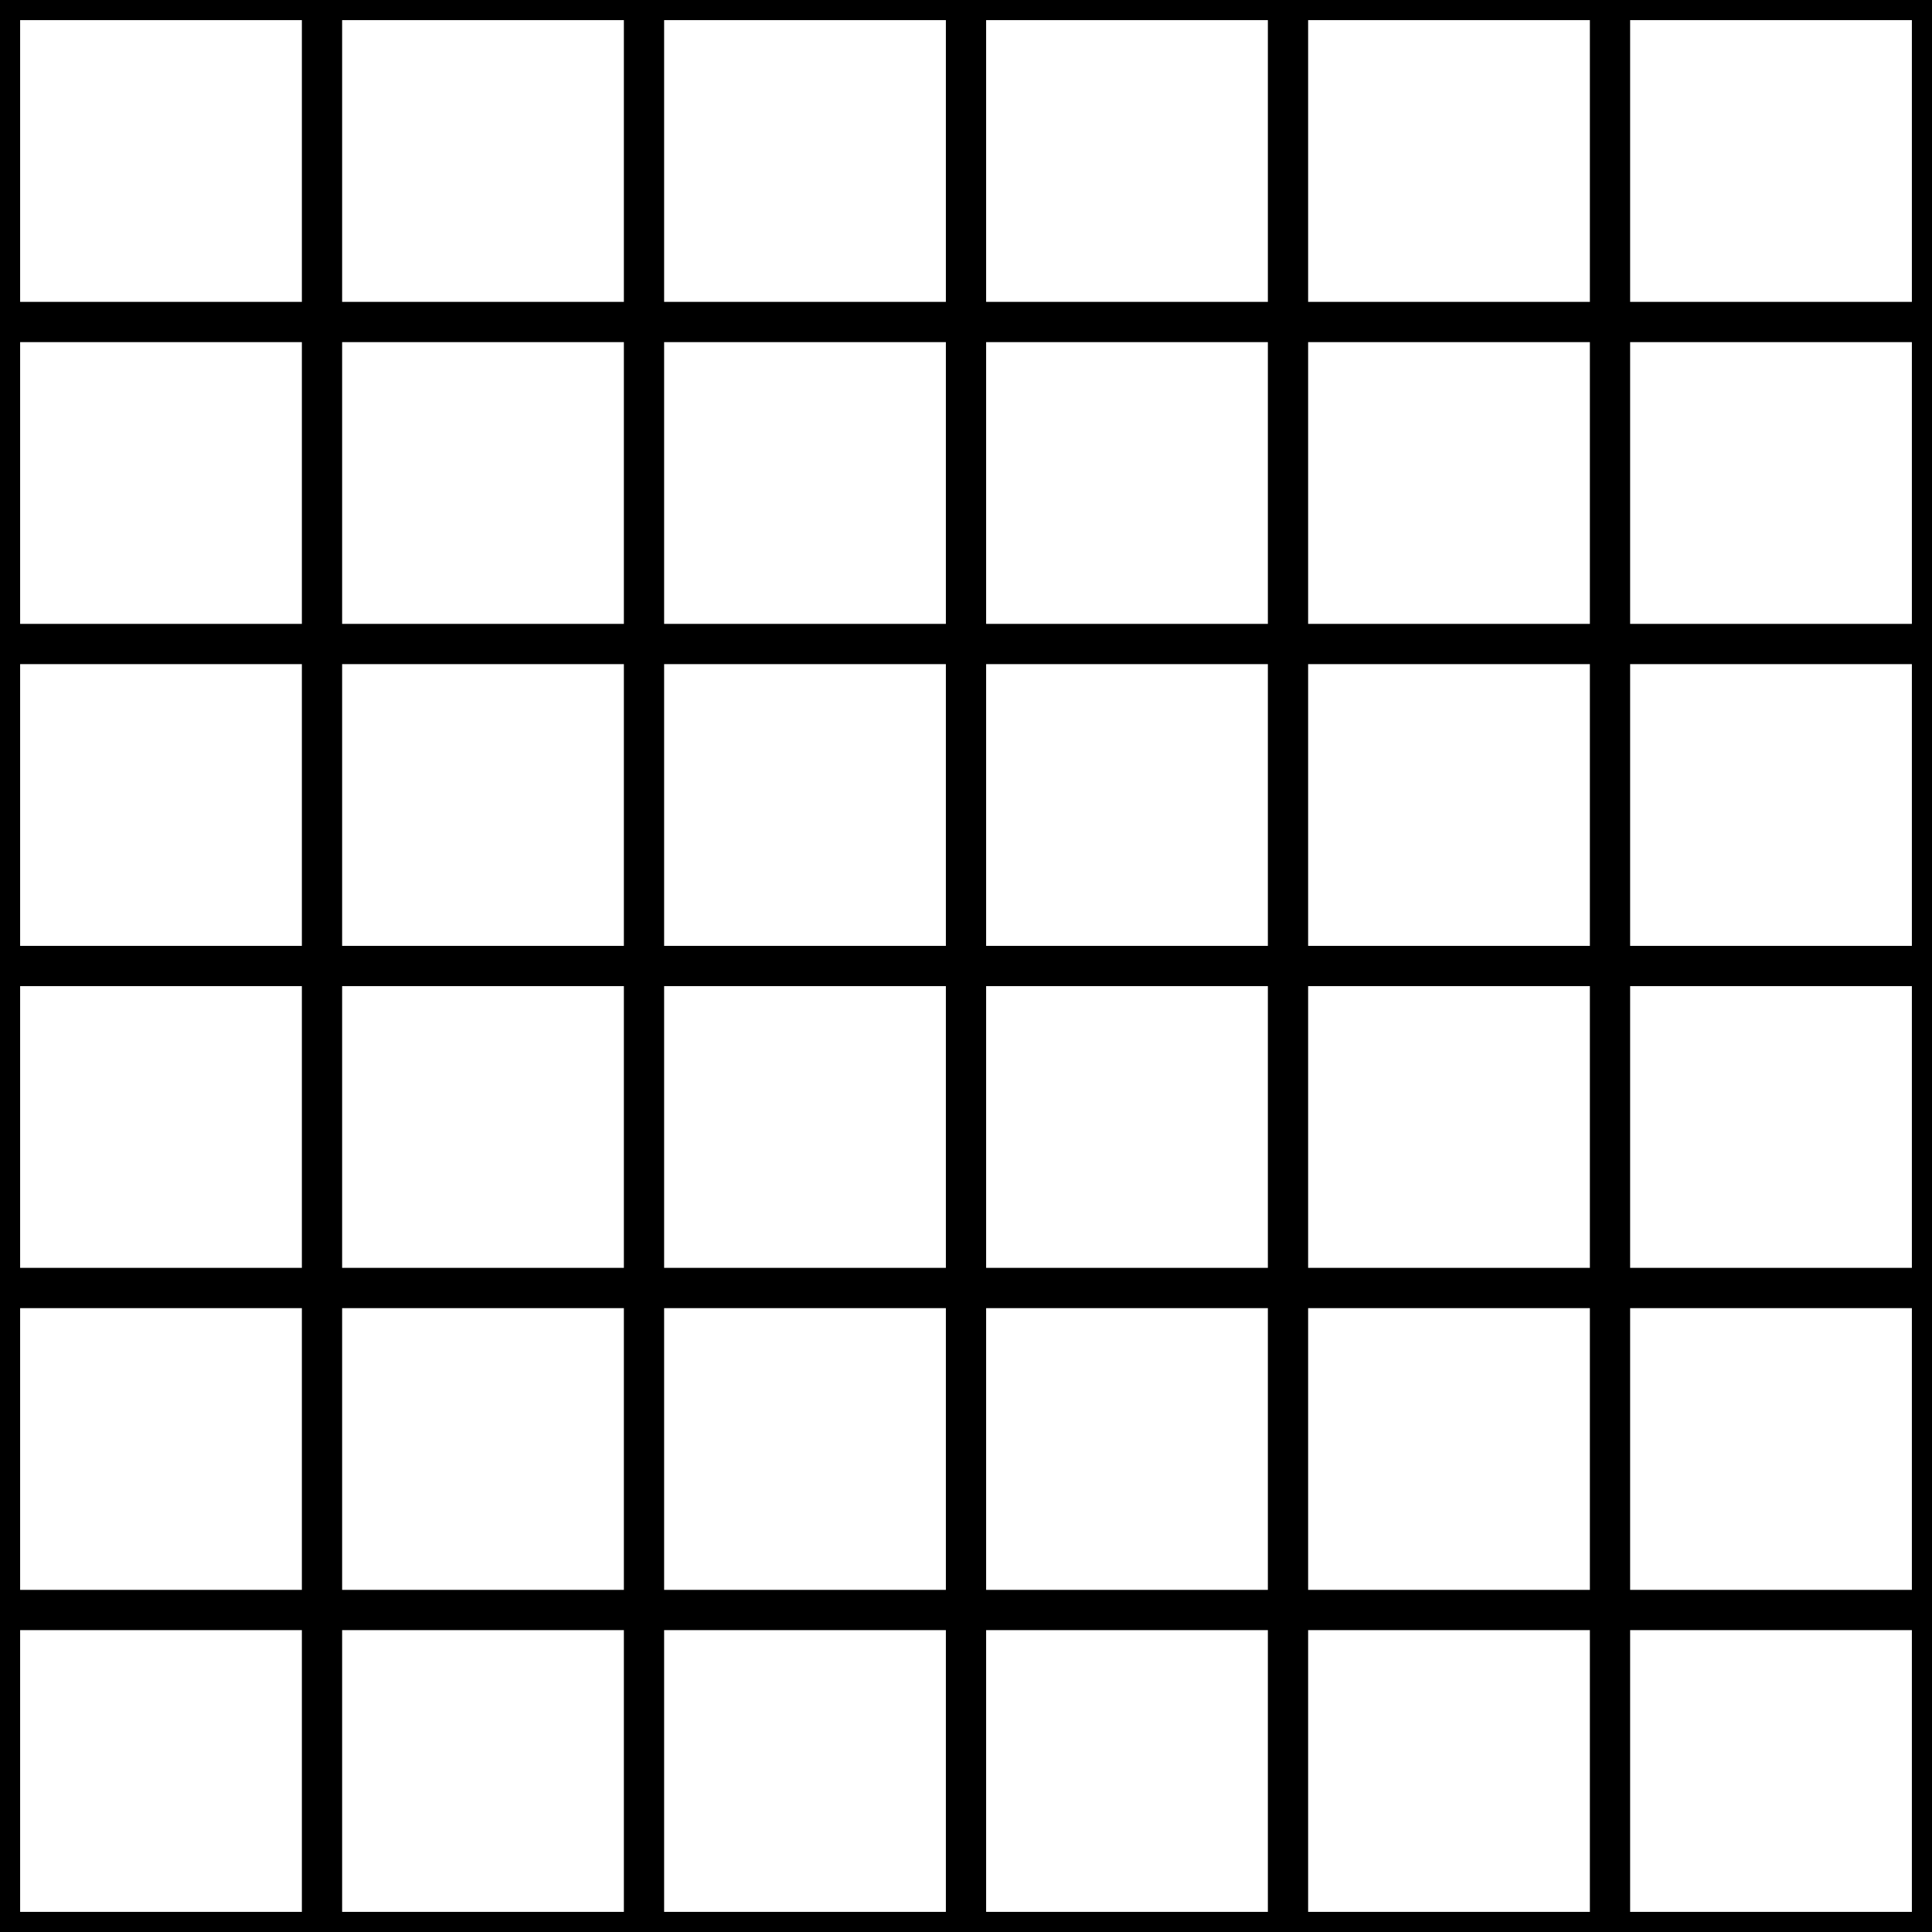 <?xml version="1.0" encoding="UTF-8" standalone="no"?>
<!-- Created with Inkscape (http://www.inkscape.org/) -->

<svg
   viewBox="0 0 48.0 48.0"
   version="1.1"
   id="SVGRoot"
   sodipodi:docname="icon-vorlage.svg"
   inkscape:version="1.1.2 (0a00cf5339, 2022-02-04)"
   xmlns:inkscape="http://www.inkscape.org/namespaces/inkscape"
   xmlns:sodipodi="http://sodipodi.sourceforge.net/DTD/sodipodi-0.dtd"
   xmlns="http://www.w3.org/2000/svg"
   xmlns:svg="http://www.w3.org/2000/svg">
  <sodipodi:namedview
     id="namedview2241"
     pagecolor="#505050"
     bordercolor="#eeeeee"
     borderopacity="1"
     inkscape:pageshadow="0"
     inkscape:pageopacity="0"
     inkscape:pagecheckerboard="0"
     inkscape:document-units="px"
     showgrid="true"
     inkscape:zoom="24.3125"
     inkscape:cx="18.879177"
     inkscape:cy="24"
     inkscape:window-width="2560"
     inkscape:window-height="1376"
     inkscape:window-x="1920"
     inkscape:window-y="27"
     inkscape:window-maximized="1"
     inkscape:current-layer="layer3"
     showguides="true"
     inkscape:guide-bbox="true">
    <inkscape:grid
       type="xygrid"
       id="grid2247" />
    <sodipodi:guide
       position="0,43"
       orientation="1,0"
       id="guide2272" />
    <sodipodi:guide
       position="8,43"
       orientation="1,0"
       id="guide2274" />
    <sodipodi:guide
       position="16,42"
       orientation="1,0"
       id="guide2276" />
    <sodipodi:guide
       position="24,42"
       orientation="1,0"
       id="guide2278" />
    <sodipodi:guide
       position="32,42"
       orientation="1,0"
       id="guide2280" />
    <sodipodi:guide
       position="40,41"
       orientation="1,0"
       id="guide2282" />
    <sodipodi:guide
       position="48,41"
       orientation="1,0"
       id="guide2284" />
    <sodipodi:guide
       position="-17,48"
       orientation="0,-1"
       id="guide2286" />
    <sodipodi:guide
       position="-17,40"
       orientation="0,-1"
       id="guide2288" />
    <sodipodi:guide
       position="-12,32"
       orientation="0,-1"
       id="guide2290" />
    <sodipodi:guide
       position="-14,24"
       orientation="0,-1"
       id="guide2292" />
    <sodipodi:guide
       position="-14,16"
       orientation="0,-1"
       id="guide2294" />
    <sodipodi:guide
       position="-6,8"
       orientation="0,-1"
       id="guide2296" />
    <sodipodi:guide
       position="-6,0"
       orientation="0,-1"
       id="guide2298" />
  </sodipodi:namedview>
  <defs
     id="defs2236" />
  <g
     inkscape:groupmode="layer"
     id="layer3"
     inkscape:label="Pattern" />
  <g
     inkscape:label="Grid"
     inkscape:groupmode="layer"
     id="layer1"
     sodipodi:insensitive="true">
    <path
       style="fill:none;stroke:#000000;stroke-width:1px;stroke-linecap:butt;stroke-linejoin:miter;stroke-opacity:1"
       d="M 0,0 H 48"
       id="path2399" />
    <path
       style="fill:none;stroke:#000000;stroke-width:1px;stroke-linecap:butt;stroke-linejoin:miter;stroke-opacity:1"
       d="M 0,8 H 48"
       id="path2401" />
    <path
       style="fill:none;stroke:#000000;stroke-width:1px;stroke-linecap:butt;stroke-linejoin:miter;stroke-opacity:1"
       d="M 0,16 H 48"
       id="path2403" />
    <path
       style="fill:none;stroke:#000000;stroke-width:1px;stroke-linecap:butt;stroke-linejoin:miter;stroke-opacity:1"
       d="m 0,24 h 48 v 0 0"
       id="path2405" />
    <path
       style="fill:none;stroke:#000000;stroke-width:1px;stroke-linecap:butt;stroke-linejoin:miter;stroke-opacity:1"
       d="m 0,32 c 48,0 48,0 48,0"
       id="path2407" />
    <path
       style="fill:none;stroke:#000000;stroke-width:1px;stroke-linecap:butt;stroke-linejoin:miter;stroke-opacity:1"
       d="M 0,40 H 48"
       id="path2409" />
    <path
       style="fill:none;stroke:#000000;stroke-width:1px;stroke-linecap:butt;stroke-linejoin:miter;stroke-opacity:1"
       d="M 0,48 H 48"
       id="path2411" />
    <path
       style="fill:none;stroke:#000000;stroke-width:1px;stroke-linecap:butt;stroke-linejoin:miter;stroke-opacity:1"
       d="M 0,0 V 48"
       id="path2413" />
    <path
       style="fill:none;stroke:#000000;stroke-width:1px;stroke-linecap:butt;stroke-linejoin:miter;stroke-opacity:1"
       d="M 8,0 V 48"
       id="path2415" />
    <path
       style="fill:none;stroke:#000000;stroke-width:1px;stroke-linecap:butt;stroke-linejoin:miter;stroke-opacity:1"
       d="M 16,0 V 48"
       id="path2417" />
    <path
       style="fill:none;stroke:#000000;stroke-width:1px;stroke-linecap:butt;stroke-linejoin:miter;stroke-opacity:1"
       d="M 24,0 V 48"
       id="path2419" />
    <path
       style="fill:none;stroke:#000000;stroke-width:1px;stroke-linecap:butt;stroke-linejoin:miter;stroke-opacity:1"
       d="M 32,0 V 48"
       id="path2421" />
    <path
       style="fill:none;stroke:#000000;stroke-width:1px;stroke-linecap:butt;stroke-linejoin:miter;stroke-opacity:1"
       d="M 40,0 V 48"
       id="path2423" />
    <path
       style="fill:none;stroke:#000000;stroke-width:1px;stroke-linecap:butt;stroke-linejoin:miter;stroke-opacity:1"
       d="M 48,0 V 48"
       id="path2425" />
  </g>
</svg>
